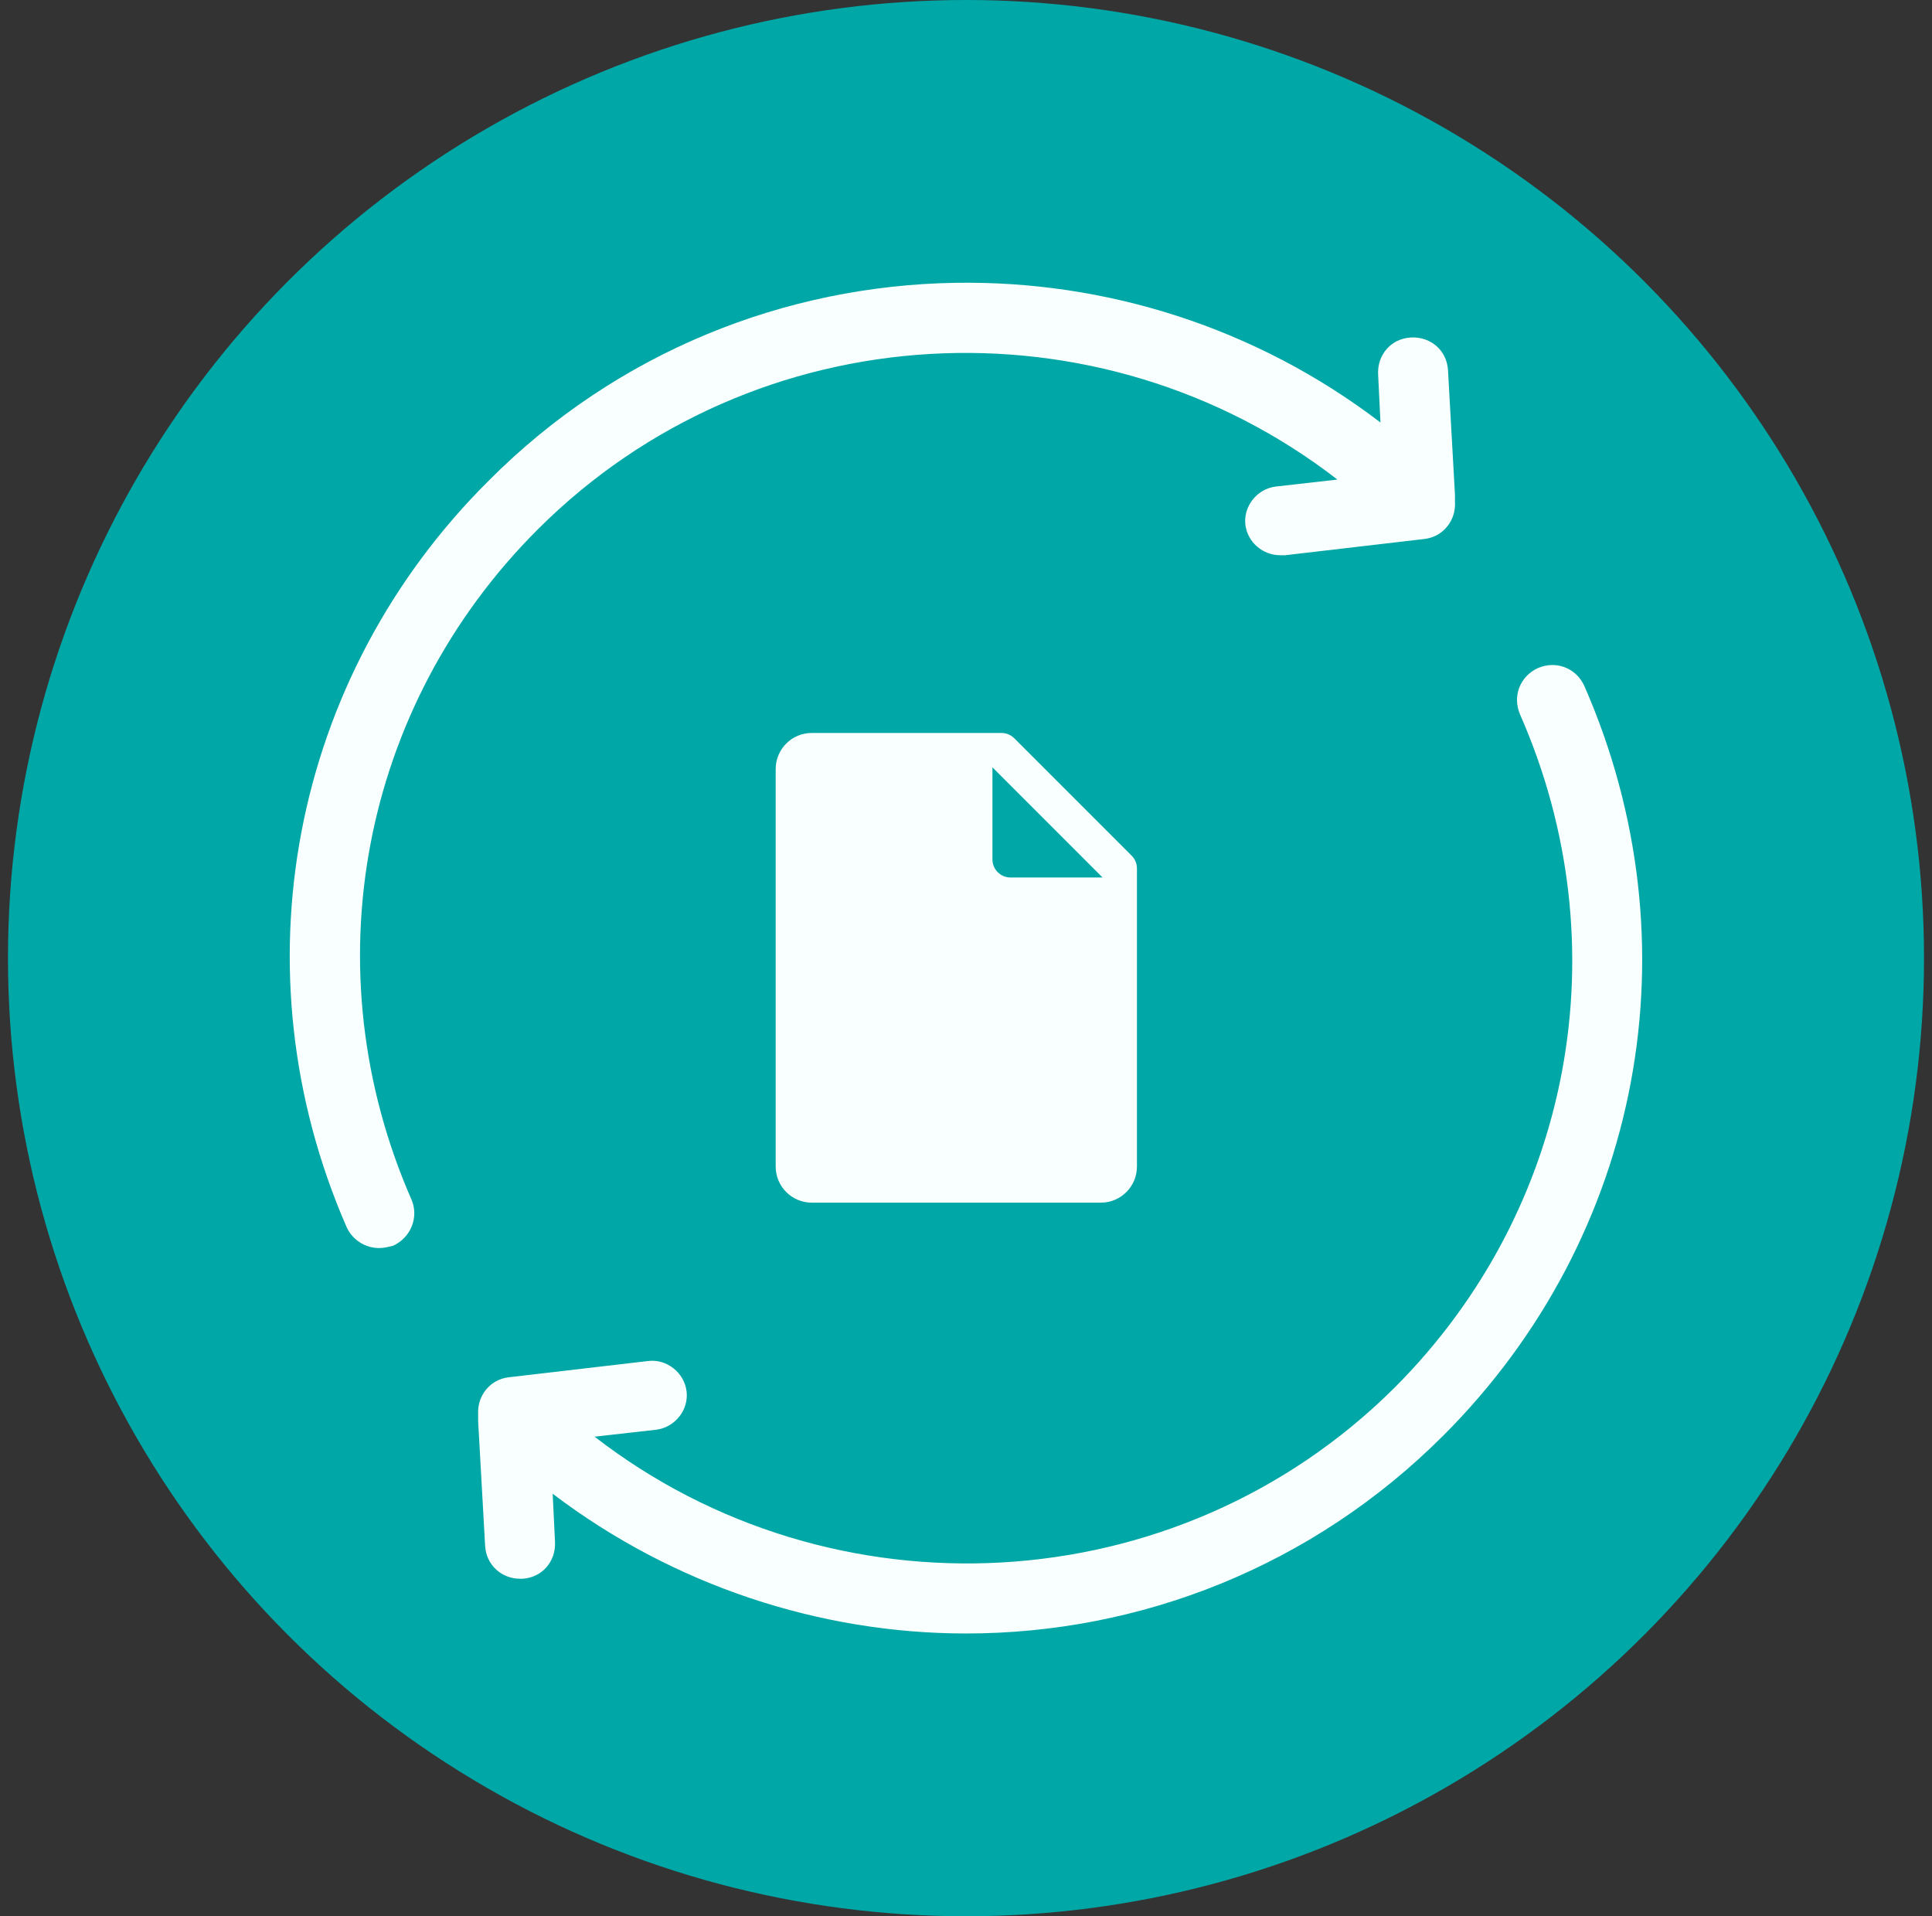 <svg width="121" height="120" viewBox="0 0 121 120" fill="none" xmlns="http://www.w3.org/2000/svg">
<rect x="0" y="0" width="121" height="120" fill="#333333" stroke="none"/>
<circle cx="60.5" cy="60" r="60" fill="#00A7A7"/>
<path d="M59.83 17.71C49.209 17.884 38.661 22.008 30.604 30.104C18.208 42.427 14.708 60.802 21.708 76.843C22.073 77.645 22.874 78.156 23.749 78.156C24.041 78.156 24.333 78.083 24.625 78.01C25.719 77.499 26.229 76.261 25.791 75.167C19.448 60.73 22.582 44.249 33.666 33.166C47.301 19.531 68.885 18.511 83.76 30.031L79.895 30.469C78.728 30.614 77.854 31.709 77.999 32.875C78.145 33.969 79.093 34.771 80.187 34.771H80.479L89.229 33.75C90.396 33.604 91.198 32.584 91.124 31.417V31.27V30.979L90.687 23.177C90.614 21.937 89.593 21.062 88.353 21.135C87.114 21.208 86.239 22.229 86.312 23.469L86.458 26.458C78.63 20.477 69.202 17.556 59.83 17.71ZM60.499 33.021C51.239 33.021 43.729 40.531 43.729 49.791C43.729 59.052 51.239 66.562 60.499 66.562C69.76 66.562 77.27 59.052 77.27 49.791C77.27 40.531 69.76 33.021 60.499 33.021ZM60.499 37.396C67.354 37.396 72.895 42.937 72.895 49.791C72.895 56.646 67.354 62.187 60.499 62.187C53.645 62.187 48.104 56.646 48.104 49.791C48.104 42.937 53.645 37.396 60.499 37.396ZM97.177 41.645C96.889 41.652 96.593 41.716 96.301 41.843C95.208 42.354 94.697 43.593 95.208 44.76C101.551 59.197 98.49 75.75 87.333 86.906C73.698 100.469 52.114 101.489 37.239 89.968L41.104 89.531C42.271 89.385 43.145 88.291 42.999 87.124C42.854 85.958 41.759 85.083 40.593 85.229L31.843 86.25C30.676 86.396 29.874 87.416 29.947 88.583V88.729V89.021L30.384 96.823C30.457 97.99 31.405 98.865 32.572 98.865H32.719C33.958 98.792 34.832 97.77 34.759 96.531L34.614 93.541C42.197 99.302 51.385 102.292 60.499 102.292C71.364 102.292 82.156 98.135 90.395 89.896C102.864 77.427 106.291 59.052 99.218 42.937C98.835 42.117 98.042 41.625 97.177 41.645ZM60.499 72.396C54.52 72.396 48.614 74 43.509 77.063C42.489 77.646 42.124 79.031 42.78 80.052C43.364 81.073 44.75 81.437 45.771 80.781C50.219 78.156 55.322 76.771 60.499 76.771C67.645 76.771 74.5 79.395 79.75 84.135C80.187 84.5 80.698 84.719 81.208 84.719C81.791 84.719 82.374 84.5 82.812 83.99C83.614 83.115 83.541 81.728 82.666 80.926C76.614 75.385 68.739 72.396 60.499 72.396Z" fill="#F9FFFE"/>
<ellipse cx="63.53" cy="61.818" rx="30.303" ry="30.303" fill="#00A7A7"/>
<path d="M70.875 53.584L63.521 46.23C63.309 46.018 63.021 45.899 62.721 45.899H50.843C49.593 45.899 48.58 46.912 48.58 48.162V73.051C48.58 74.301 49.593 75.313 50.843 75.313H68.944C70.194 75.313 71.206 74.301 71.206 73.051V54.384C71.206 54.084 71.088 53.797 70.875 53.584ZM63.287 54.95C62.663 54.95 62.156 54.443 62.156 53.818V48.053L69.052 54.95H63.287Z" fill="#F9FFFE"/>
</svg>
